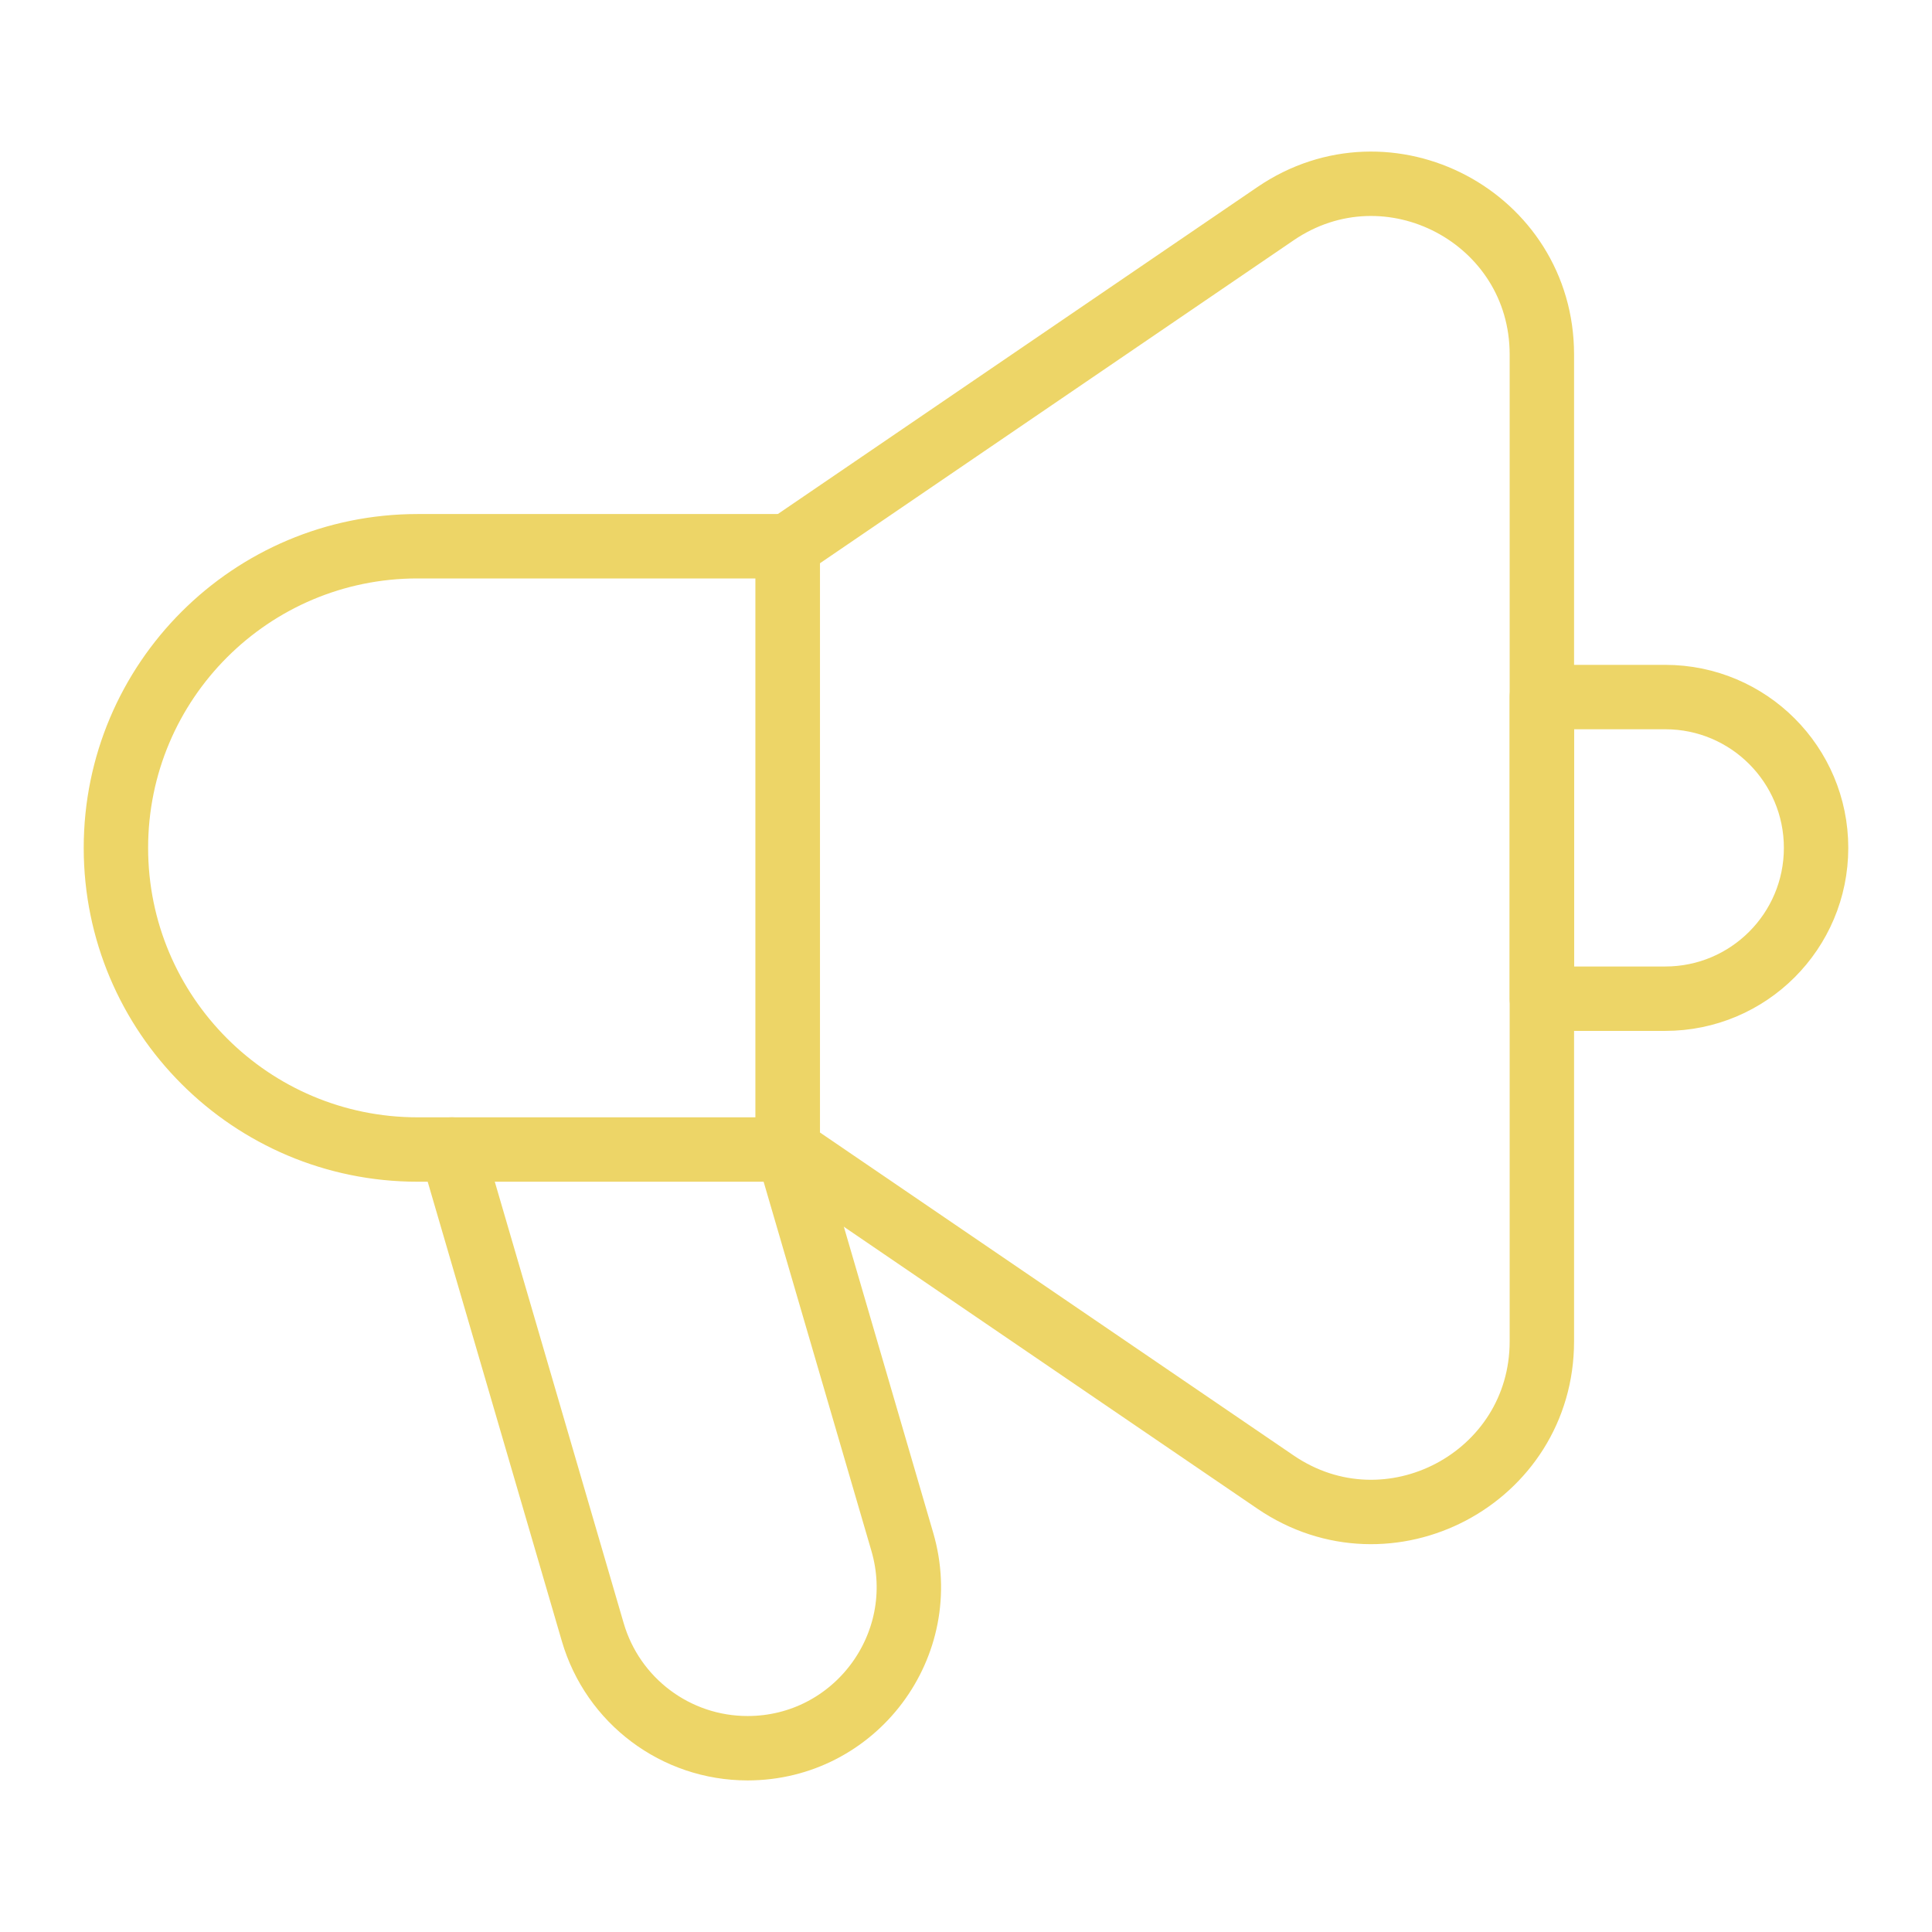 <?xml version="1.0" encoding="utf-8"?>
<!-- Generator: Adobe Illustrator 19.0.0, SVG Export Plug-In . SVG Version: 6.00 Build 0)  -->
<svg version="1.1" id="Layer_1" xmlns="http://www.w3.org/2000/svg" xmlns:xlink="http://www.w3.org/1999/xlink" x="0px" y="0px"
	 width="300px" height="300px" viewBox="-155 247 300 300" style="enable-background:new -155 247 300 300;" xml:space="preserve">
<style type="text/css">
	.st0{fill:none;stroke:#edd567;stroke-width:10;stroke-linecap:round;stroke-linejoin:round;stroke-miterlimit:10;}
</style>
<g>
	<path class="st0" d="M84.419,302.036v153.244c0,21.254-23.796,33.83-41.357,21.857
		l-75.74-51.641v-93.677l75.74-51.641C60.623,268.205,84.419,280.782,84.419,302.036z"
		/>
	<path class="st0" d="M-137,378.658v0c0,25.868,20.97,46.839,46.839,46.839h57.484
		v-93.677h-57.484C-116.03,331.819-137,352.789-137,378.658z"/>
	<path class="st0" d="M84.419,355.238v46.839h19.161c12.934,0,23.419-10.485,23.419-23.419
		v-0c0-12.934-10.485-23.419-23.419-23.419H84.419z"/>
	<path class="st0" d="M-84.839,425.496l21.884,74.949
		c3.118,10.678,12.908,18.018,24.032,18.018h0
		c16.693,0,28.711-16.028,24.032-32.052l-17.786-60.916"/>
</g>
</svg>
